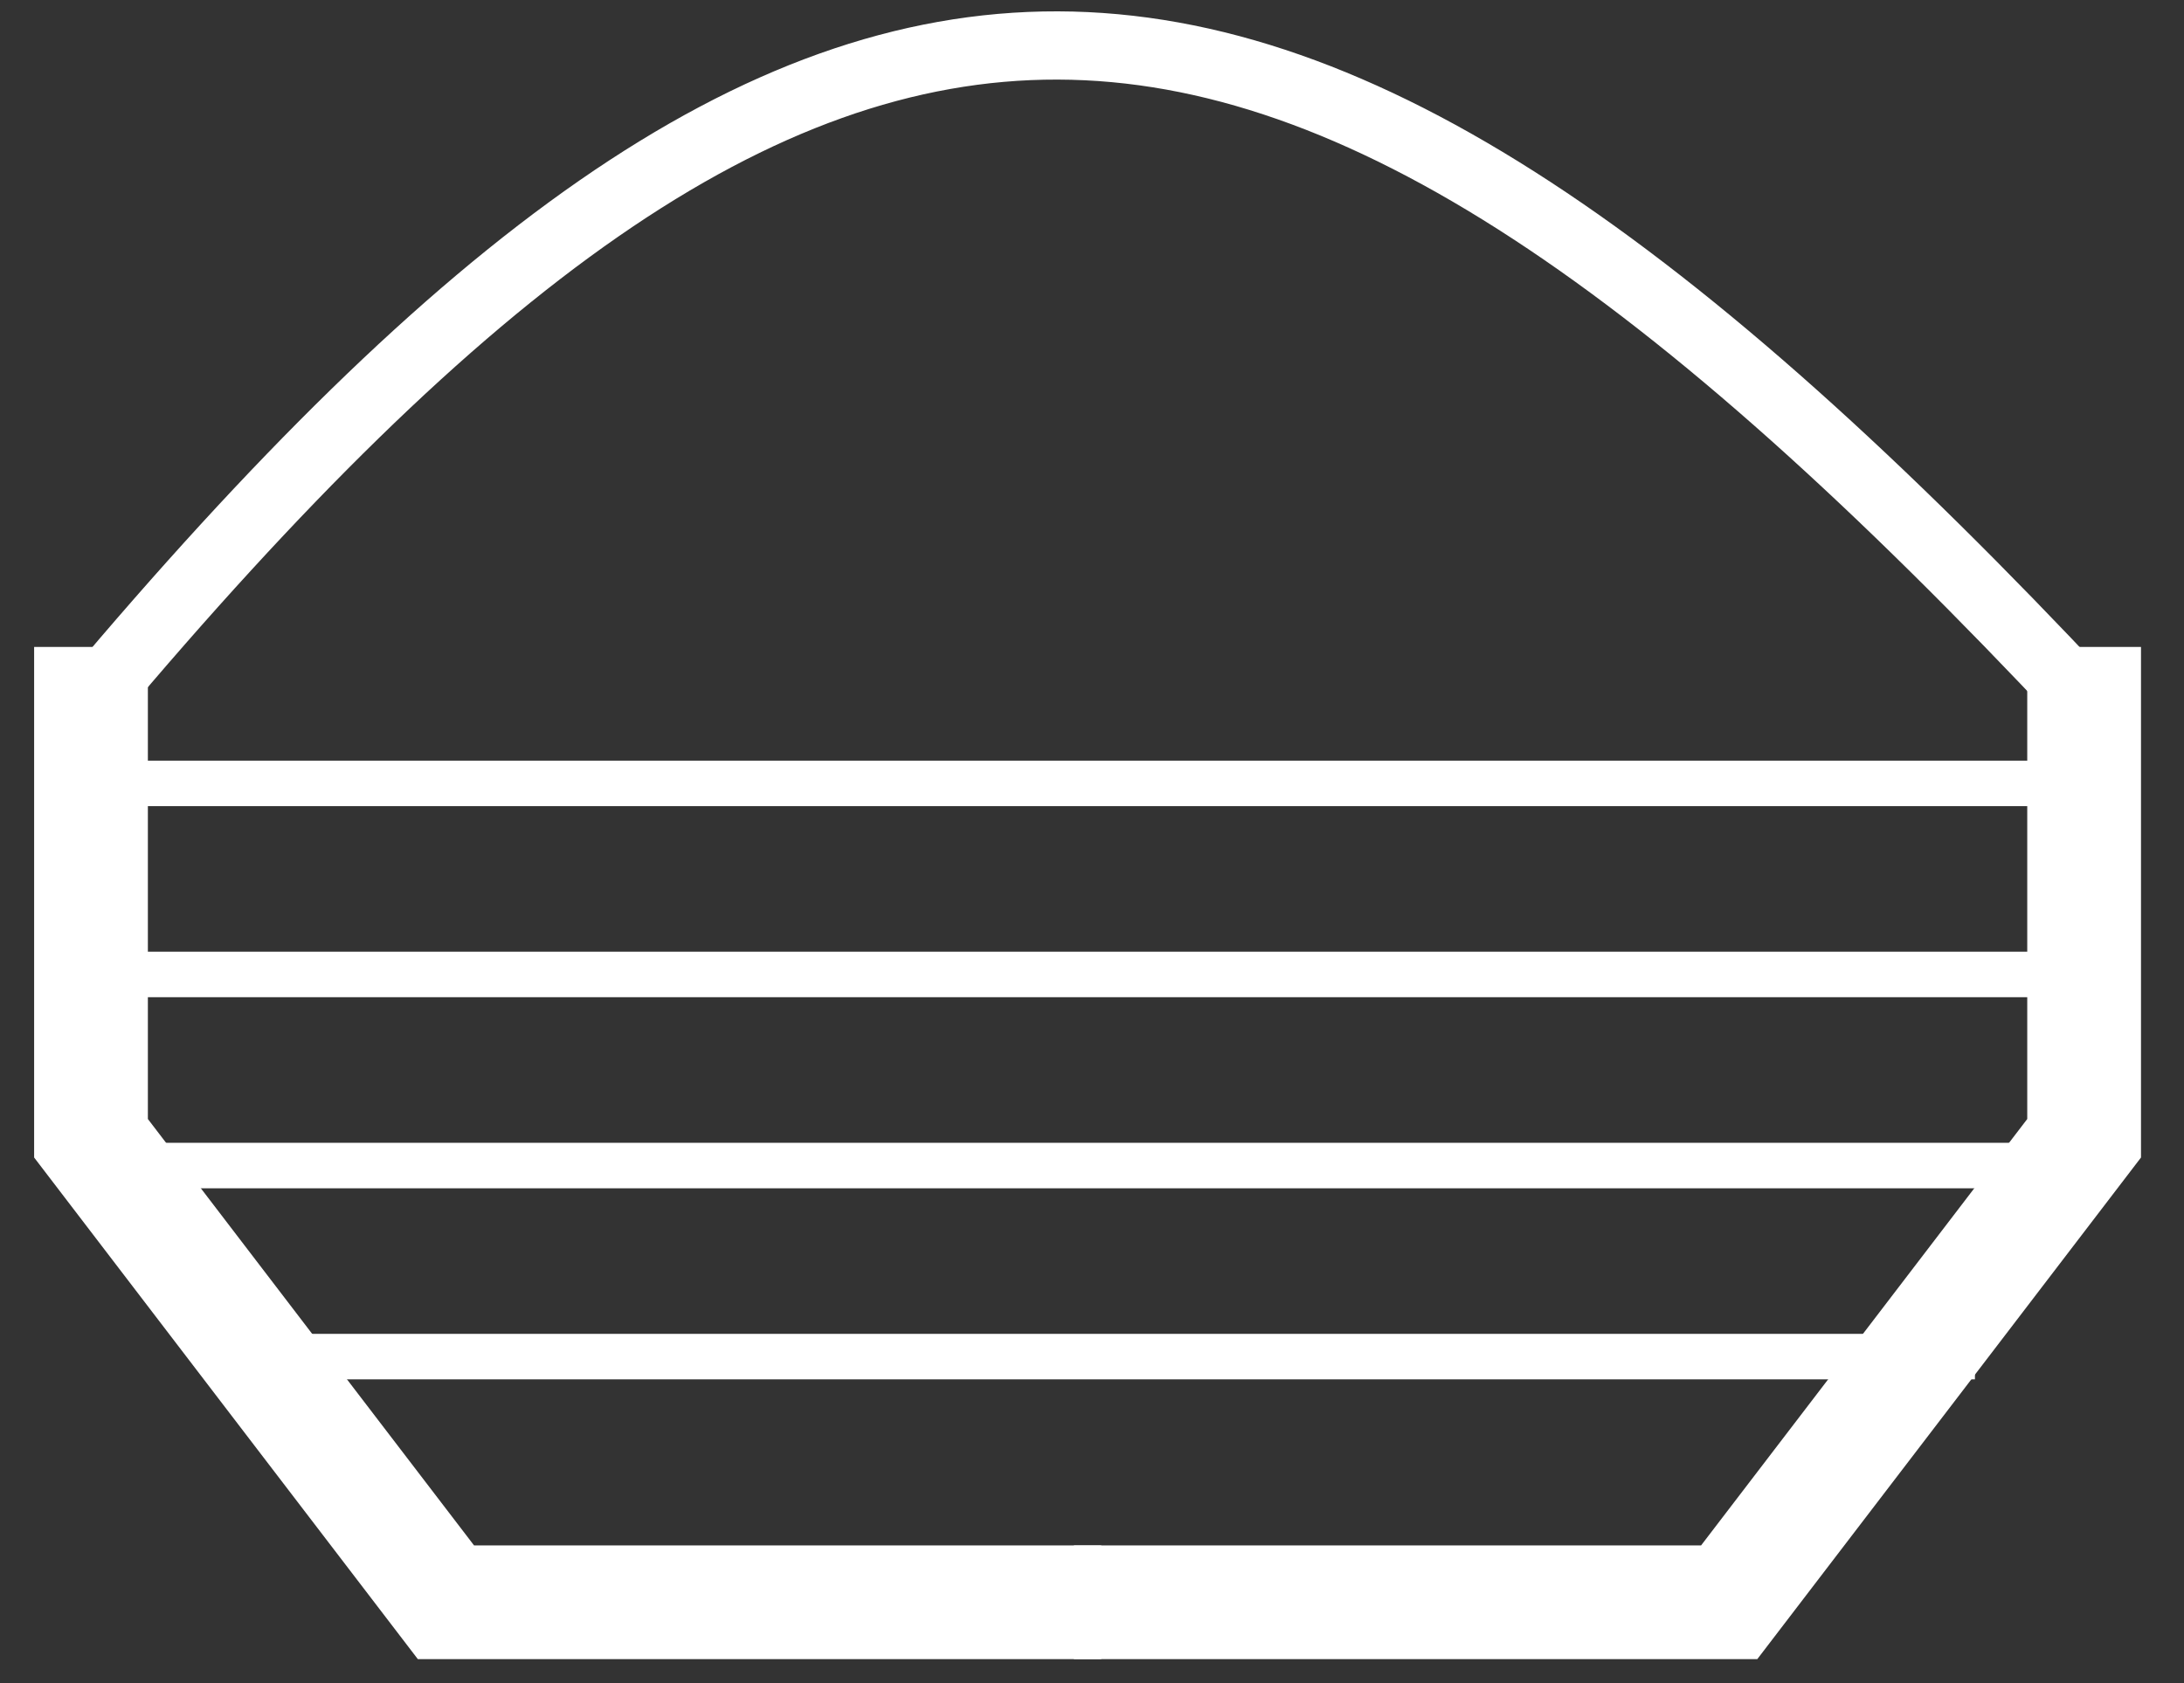 <svg width="48" height="37" viewBox="0 0 48 37" fill="none" xmlns="http://www.w3.org/2000/svg">
<rect x="0" y="0" width="48" height="37" fill="#333333" stroke="none"/>
<path d="M2 15.421C18.223 -3.883 27.842 -3.732 45.805 15.421" stroke="white" stroke-width="1.5"/>
<path d="M2 14.222V25.023L5.9 30.124L9.801 35.224H24.203" stroke="white" stroke-width="2.5"/>
<path d="M45.805 14.222V25.023L41.905 30.124L38.004 35.224H23.602" stroke="white" stroke-width="2.5"/>
<path d="M2 17.222H45.805" stroke="white"/>
<path d="M2 21.422H45.805" stroke="white"/>
<path d="M2 25.623H45.805" stroke="white"/>
<path d="M5 29.823L43.405 29.823" stroke="white"/>
</svg>
